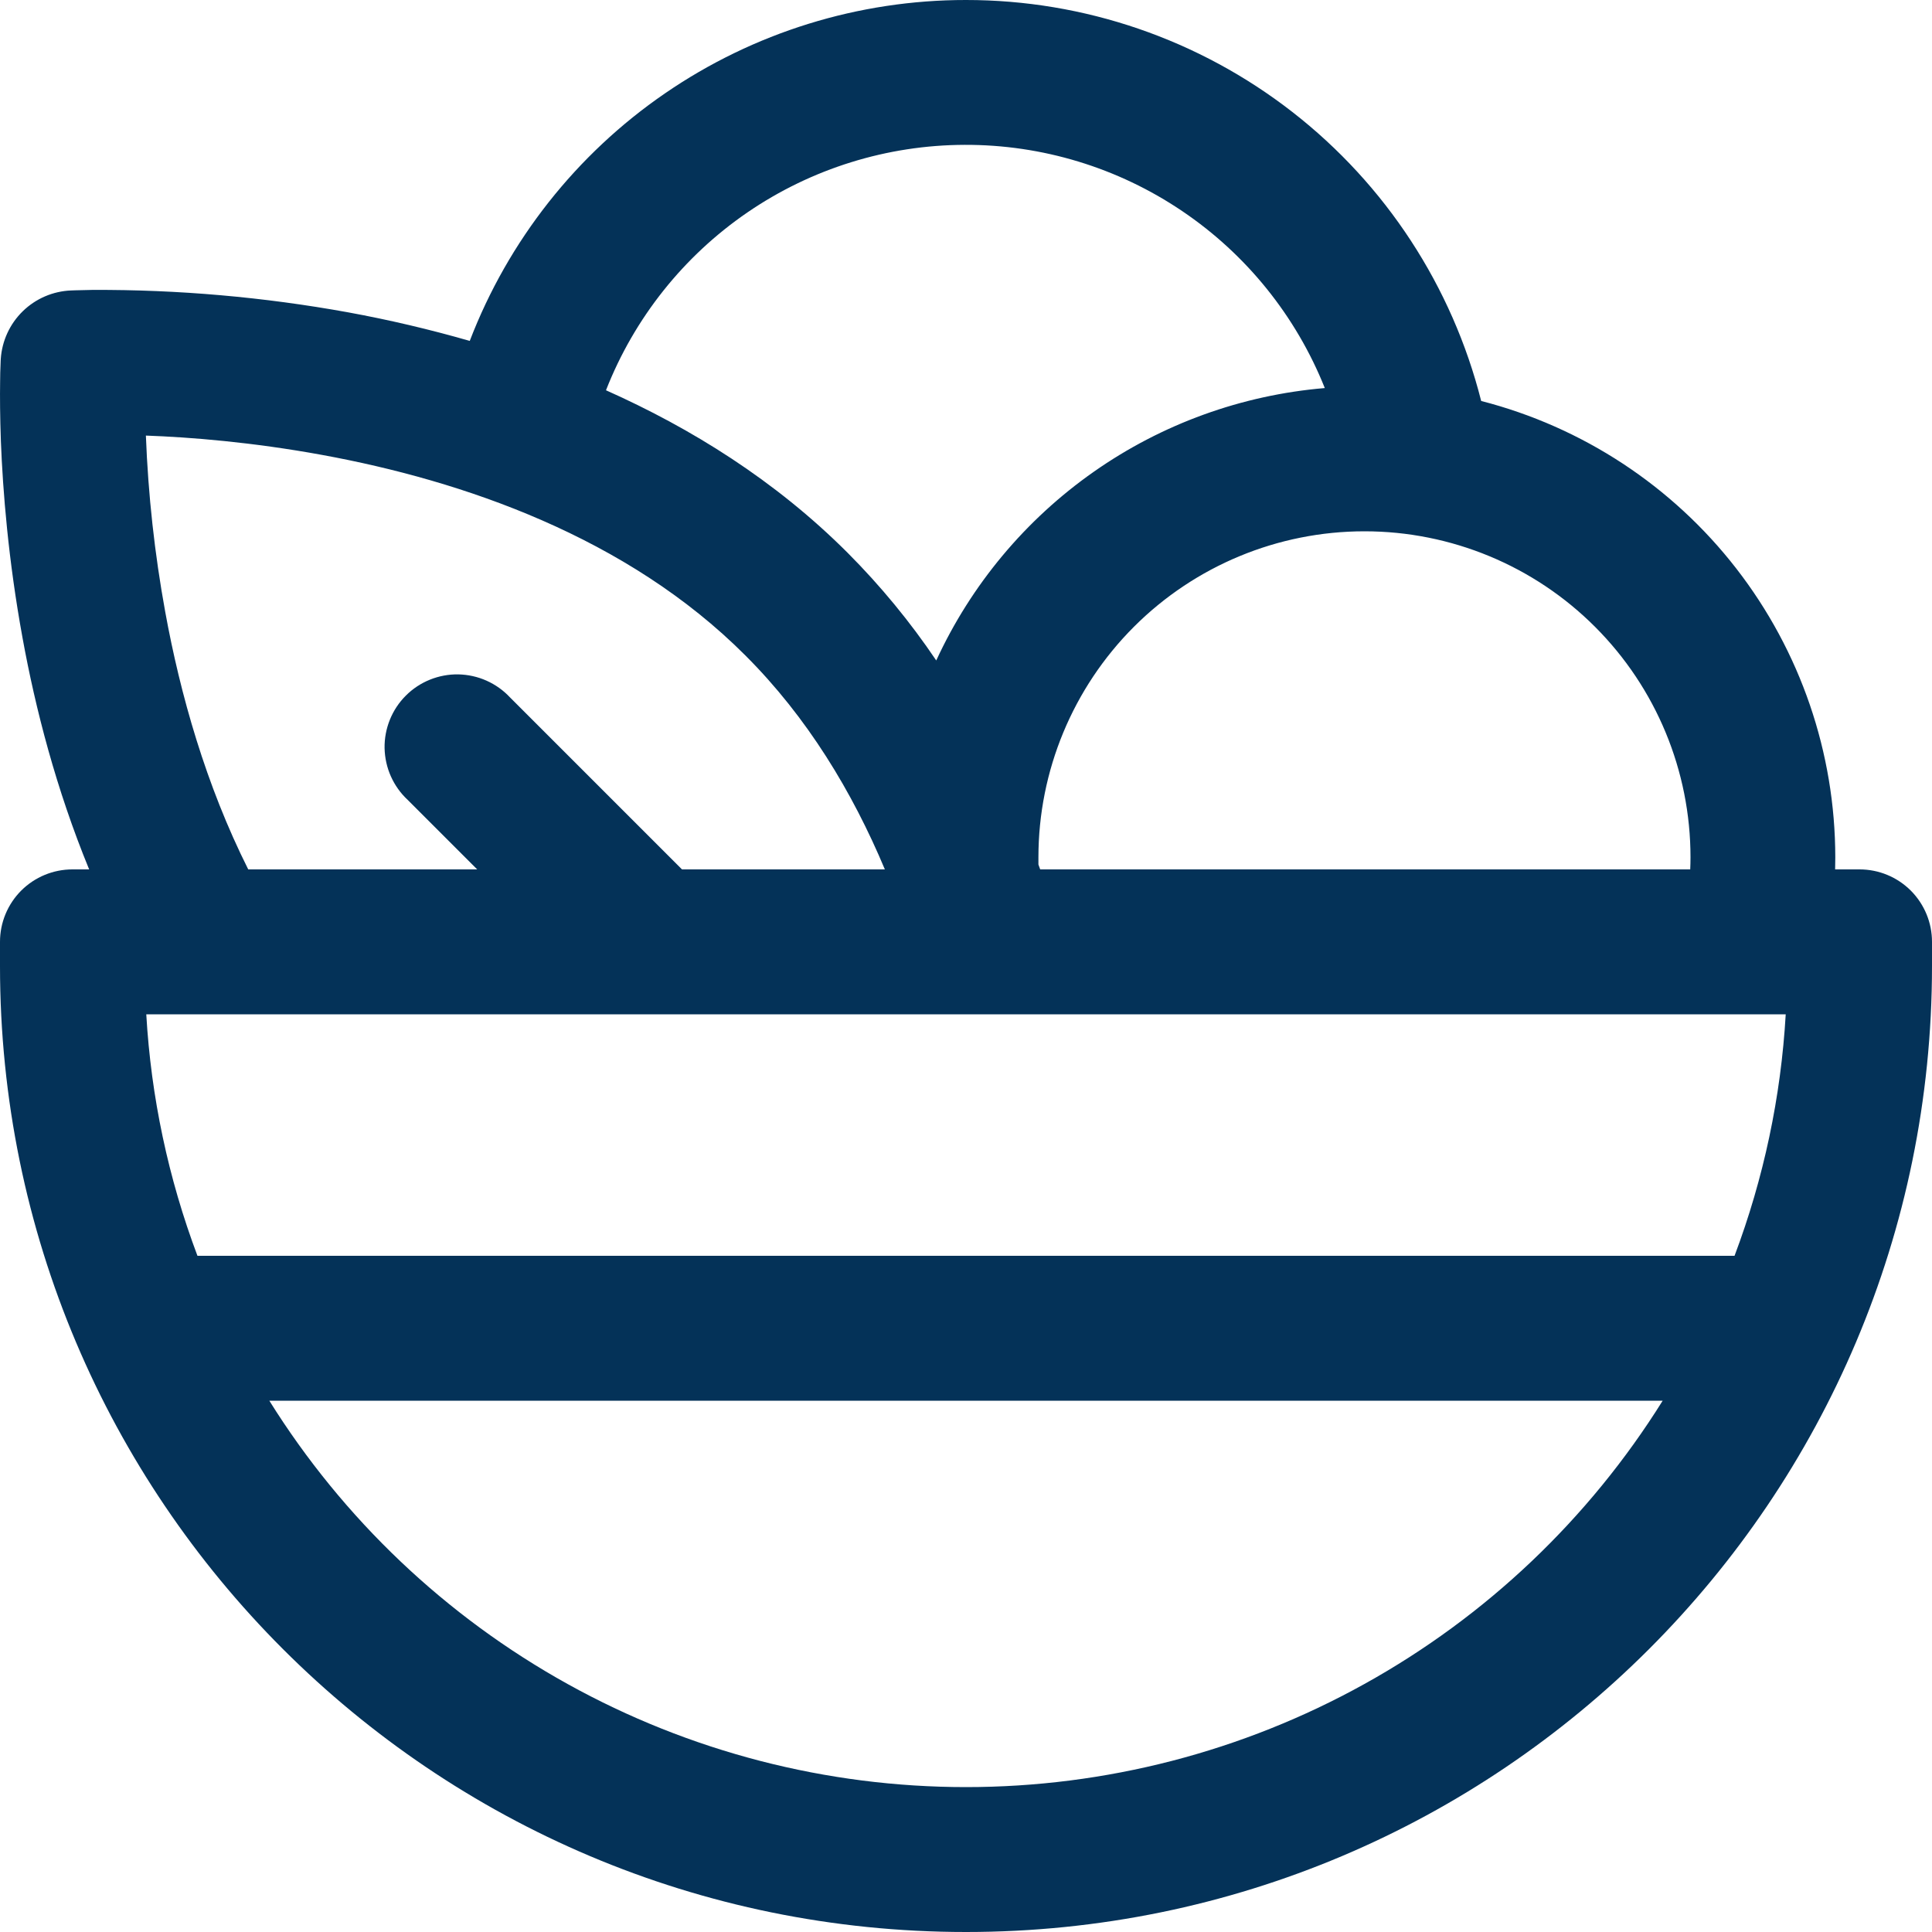 <svg width="35" height="35" viewBox="0 0 35 35" fill="none" xmlns="http://www.w3.org/2000/svg">
<path d="M17.5 8.40818e-07C15.553 -0.001 13.651 0.589 12.046 1.692C10.441 2.794 9.208 4.358 8.51 6.176C7.784 5.967 7.048 5.794 6.305 5.658C4.777 5.381 3.226 5.245 1.673 5.252L1.372 5.259L1.288 5.262C0.96 5.275 0.648 5.409 0.413 5.638C0.178 5.867 0.036 6.175 0.014 6.503L0.012 6.538L0.009 6.624C0.005 6.694 0.003 6.793 0.002 6.923C-0.002 7.178 1.10827e-07 7.544 0.016 7.994C0.051 8.893 0.15 10.143 0.408 11.555C0.642 12.841 1.017 14.294 1.615 15.75H1.312C0.964 15.75 0.631 15.888 0.384 16.134C0.138 16.381 0 16.714 0 17.062V17.5C0 27.165 7.835 35 17.5 35C27.165 35 35 27.165 35 17.5V17.062C35 16.714 34.862 16.381 34.616 16.134C34.369 15.888 34.036 15.75 33.688 15.75H33.245L33.248 15.531C33.247 13.637 32.616 11.797 31.455 10.3C30.294 8.803 28.668 7.736 26.833 7.264C26.307 5.187 25.104 3.345 23.413 2.029C21.722 0.713 19.641 -0.001 17.498 8.40818e-07M10.978 7.07C11.49 5.763 12.384 4.64 13.542 3.847C14.701 3.054 16.071 2.628 17.475 2.624C18.879 2.619 20.252 3.037 21.415 3.823C22.579 4.608 23.479 5.726 24 7.03C22.495 7.157 21.05 7.68 19.814 8.547C18.578 9.414 17.593 10.593 16.961 11.965C16.489 11.265 15.952 10.613 15.356 10.015C14.046 8.704 12.521 7.758 10.978 7.07ZM30.625 15.531C30.625 15.605 30.623 15.678 30.62 15.75H18.844L18.812 15.662V15.531C18.812 13.965 19.435 12.463 20.542 11.355C21.65 10.247 23.152 9.625 24.719 9.625C26.285 9.625 27.788 10.247 28.895 11.355C30.003 12.463 30.625 13.965 30.625 15.531ZM13.501 11.872C14.627 12.995 15.442 14.348 16.03 15.75H12.355L9.24 12.635C9.12 12.506 8.975 12.403 8.814 12.331C8.653 12.259 8.479 12.221 8.303 12.217C8.127 12.214 7.952 12.247 7.788 12.313C7.625 12.379 7.476 12.477 7.352 12.602C7.227 12.726 7.129 12.875 7.063 13.038C6.997 13.202 6.964 13.377 6.967 13.553C6.971 13.729 7.009 13.903 7.081 14.064C7.153 14.225 7.256 14.37 7.385 14.49L8.645 15.75H4.497C3.728 14.217 3.265 12.577 2.993 11.083C2.801 10.03 2.684 8.964 2.643 7.894V7.891C3.447 7.92 4.571 8.01 5.833 8.241C8.388 8.708 11.361 9.728 13.501 11.872ZM4.879 25.375H30.121C28.784 27.517 26.924 29.284 24.716 30.508C22.508 31.733 20.025 32.375 17.5 32.375C14.975 32.375 12.492 31.733 10.284 30.508C8.076 29.284 6.216 27.517 4.879 25.375ZM2.65 18.375H32.35C32.264 19.872 31.951 21.347 31.423 22.75H3.577C3.049 21.347 2.736 19.872 2.65 18.375Z" fill="#043258"/>
</svg>

